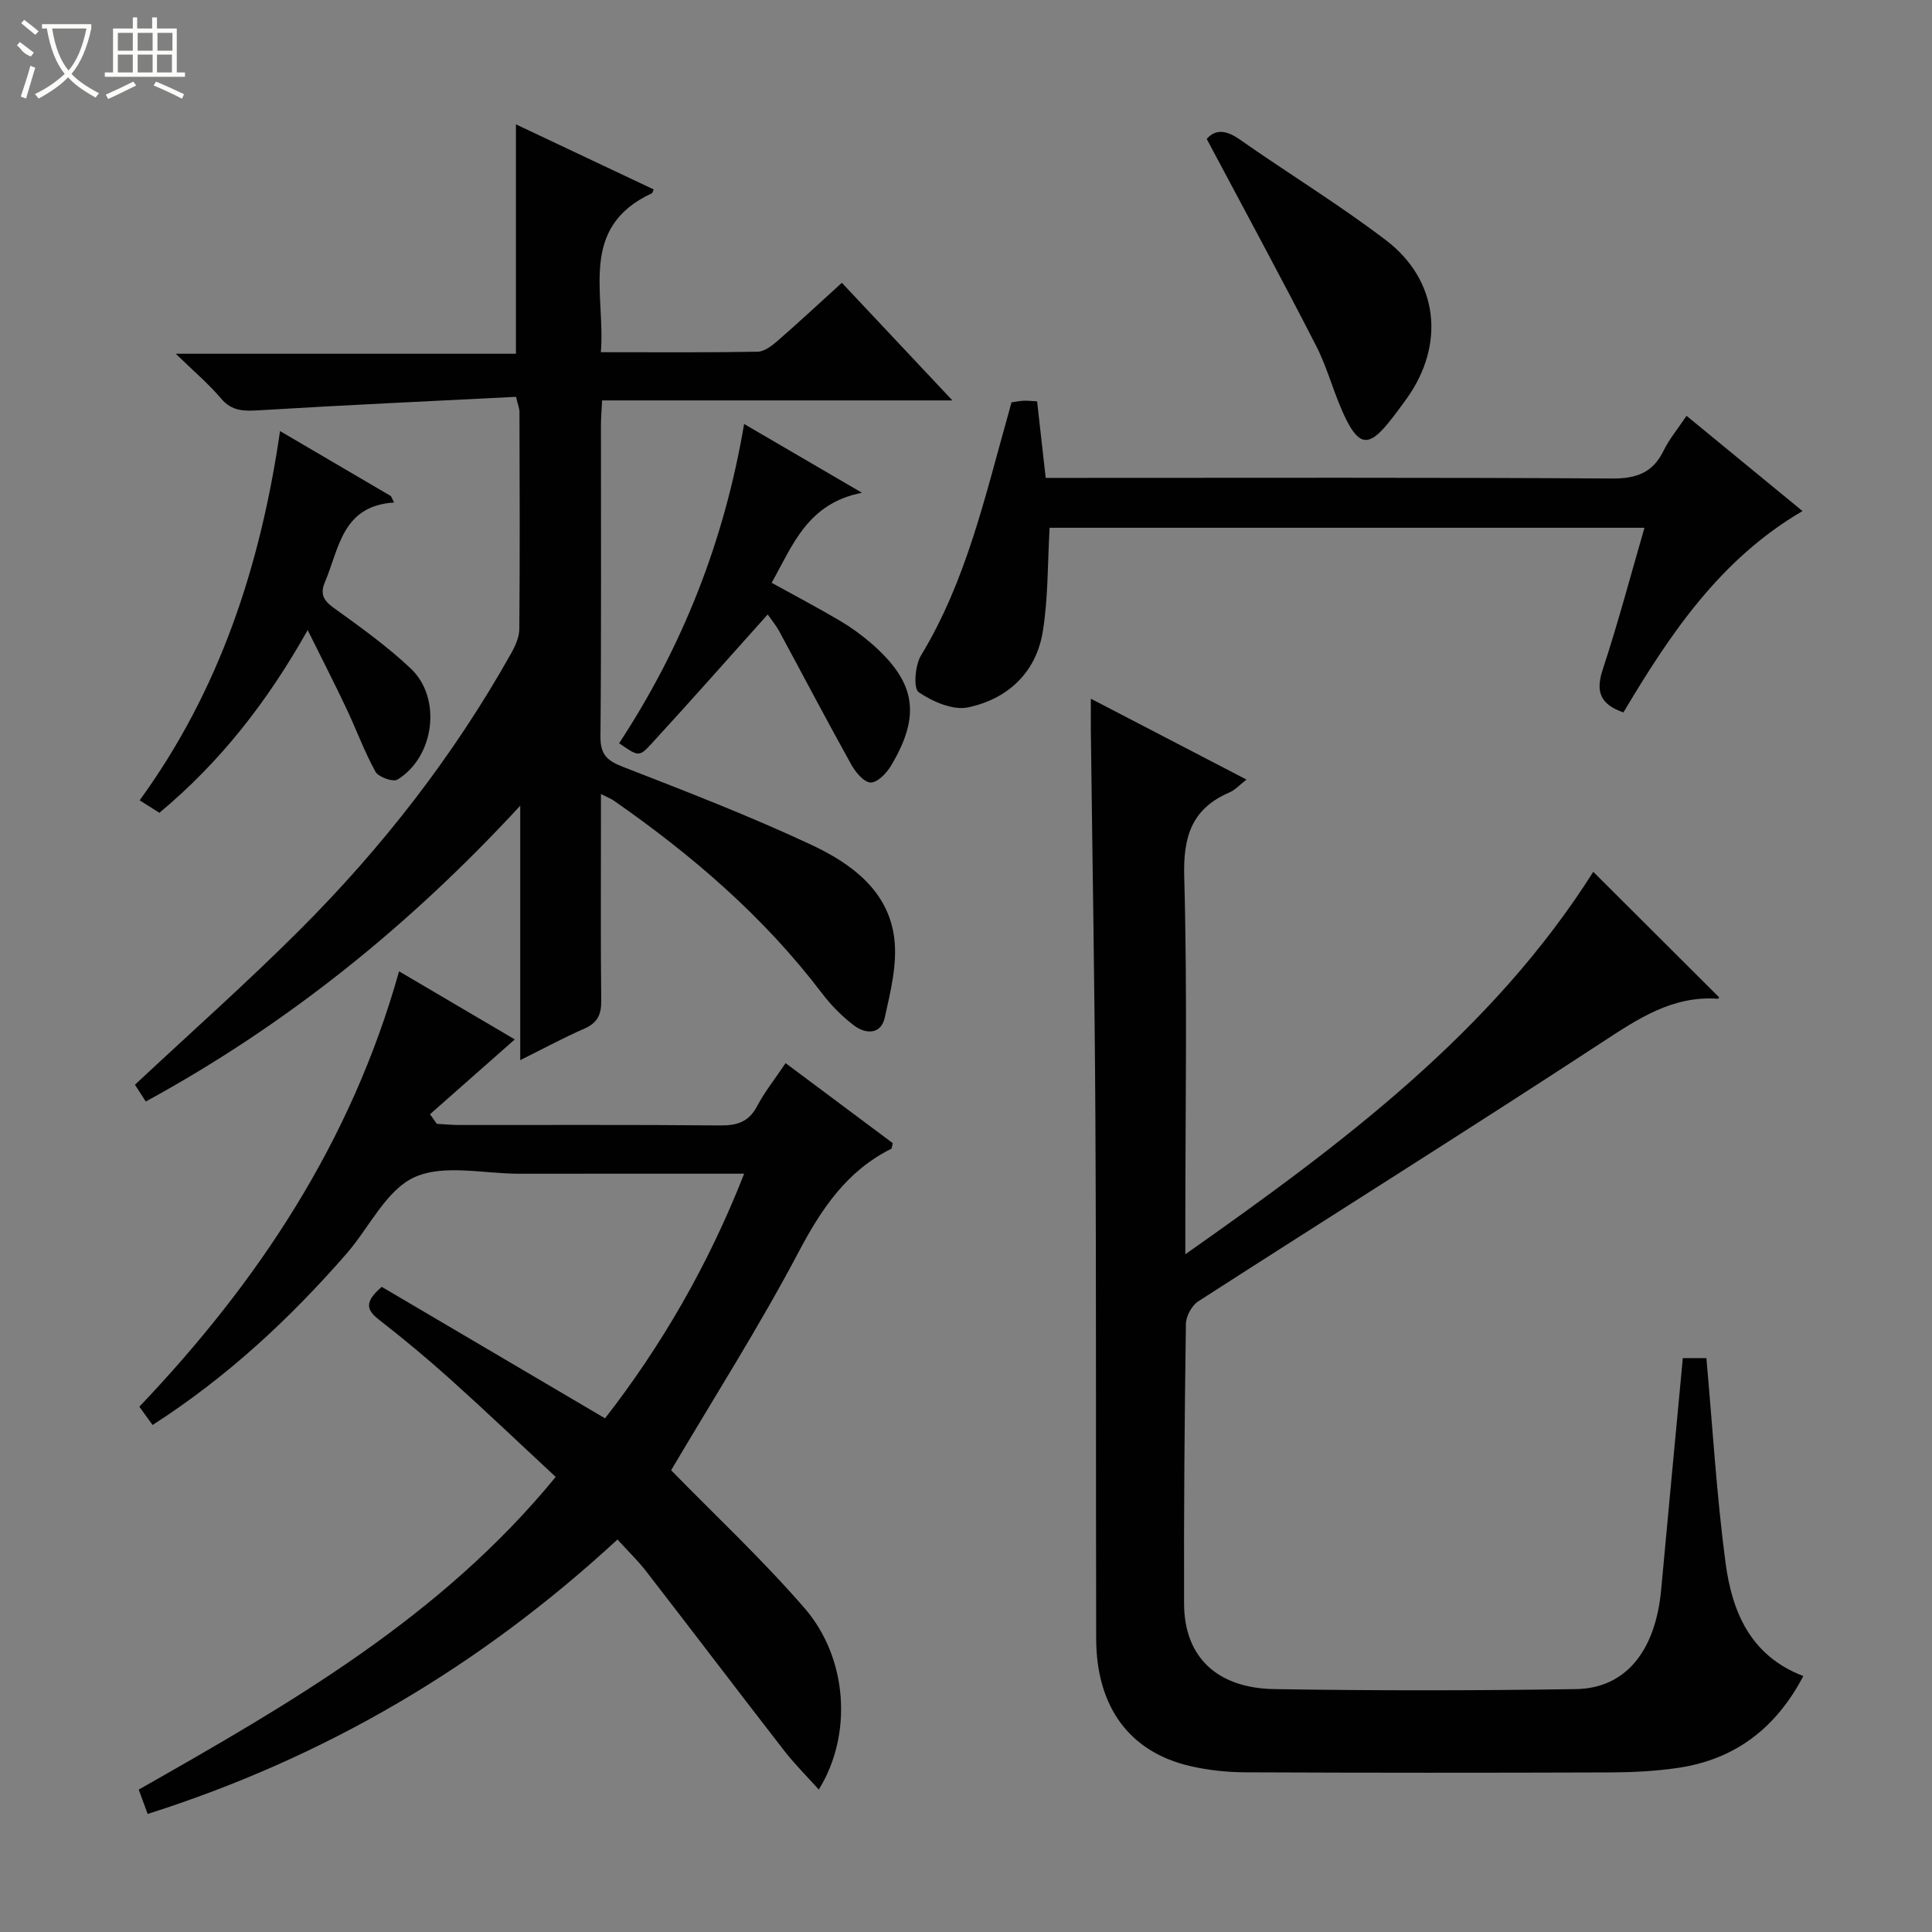 <svg enable-background="new 0 0 400 400" viewBox="0 0 400 400" xmlns="http://www.w3.org/2000/svg"><rect x="0" y="0" width="400" height="400" fill="#808080" stroke="none"/><g fill="#010102"><path d="m348.41 281.18h4.88c1.28 14.27 2.11 28.3 3.94 42.2 1.33 10.13 5.02 19.38 16.13 23.63-5.73 10.91-14.25 17.31-26.07 19.03-4.59.67-9.27.9-13.92.92-25.16.09-50.32.09-75.48-.02-3.8-.02-7.67-.42-11.37-1.27-12.65-2.88-19.54-12.25-19.57-26.42-.08-35.82.03-71.65-.16-107.47-.14-26.81-.62-53.61-.94-80.41-.02-1.97 0-3.94 0-6.71 10.96 5.69 21.37 11.1 32.22 16.74-1.32 1.02-2.3 2.13-3.52 2.66-7.79 3.36-9.6 9.1-9.37 17.42.66 23.81.23 47.65.23 71.48v6.72c32.71-23 63.54-46.11 84.46-79.18 8.67 8.65 17.32 17.27 26.04 25.97.11-.15-.09.32-.25.31-9.42-.66-16.53 4.15-24.04 9.06-27.67 18.11-55.71 35.67-83.52 53.58-1.34.86-2.55 3.07-2.57 4.66-.28 19.32-.44 38.65-.38 57.97.04 10.91 6.7 17.46 18.68 17.66 20.82.34 41.66.32 62.48 0 10.26-.16 16.44-7.89 17.61-20.53 1.46-15.86 2.96-31.72 4.49-48z"/><path d="m197.18 82.9c-24.81 0-48.39 0-72.52 0-.09 1.94-.24 3.53-.24 5.13-.01 21.49.09 42.98-.1 64.47-.03 3.7 1.35 4.98 4.61 6.25 13.13 5.11 26.3 10.19 39.05 16.16 8.21 3.84 15.95 9.45 17.17 19.35.66 5.34-.78 11.07-1.98 16.46-.78 3.49-3.95 3.43-6.36 1.59-2.49-1.89-4.77-4.21-6.66-6.7-12.02-15.83-26.87-28.57-43.07-39.85-.52-.37-1.14-.6-2.66-1.37v5.81c0 12.33-.08 24.66.06 36.98.03 2.88-.78 4.6-3.5 5.79-4.25 1.85-8.33 4.07-13.27 6.52 0-17.98 0-35.33 0-52.68-22.77 24.68-48.15 45.22-77.53 61.25-.83-1.3-1.61-2.5-2.24-3.48 11.53-10.78 23.11-21.05 34.03-31.96 17.15-17.12 31.95-36.14 43.84-57.32.87-1.54 1.7-3.38 1.71-5.09.13-14.99.07-29.99.03-44.98 0-.63-.28-1.26-.71-3.07-17.65.9-35.38 1.7-53.09 2.78-3.16.19-5.7.27-7.99-2.44-2.57-3.04-5.65-5.63-9.37-9.26h70.43c0-16.11 0-31.6 0-47.49 9.47 4.47 19 8.97 28.52 13.47-.23.5-.26.74-.37.79-15.32 7.12-9.58 20.69-10.57 32.91 11.23 0 21.85.09 32.46-.1 1.41-.03 2.98-1.25 4.16-2.28 4.38-3.81 8.63-7.77 13.28-11.99 7.49 7.99 14.8 15.76 22.88 24.35z"/><path d="m82.62 201.1c8.3 4.88 15.98 9.4 23.96 14.1-6.14 5.42-11.84 10.46-17.55 15.49.47.66.94 1.32 1.41 1.99 1.55.08 3.1.24 4.66.24 18 .02 35.99-.08 53.99.09 3.54.03 5.95-.73 7.67-4.01 1.54-2.92 3.64-5.54 5.89-8.89 7.54 5.62 14.91 11.13 22.18 16.56-.16.64-.15 1.09-.32 1.18-9.19 4.6-14.41 12.37-19.14 21.32-8.21 15.55-17.69 30.43-26.42 45.23 8.94 9.16 18.8 18.38 27.6 28.52 9.02 10.39 9.99 26.3 2.97 37.59-2.51-2.8-5.02-5.29-7.18-8.07-9.58-12.35-19.02-24.8-28.59-37.16-1.72-2.22-3.77-4.18-5.91-6.54-28.45 26.28-60.57 45.16-97.27 56.82-.61-1.65-1.15-3.13-1.85-5.04 31.29-17.78 62.49-35.62 86.33-64.74-7.38-6.86-14.43-13.58-21.67-20.09-4.83-4.34-9.82-8.5-14.94-12.48-2.61-2.03-3.01-3.7.6-6.78 14.97 8.82 30.35 17.87 46.23 27.22 11.66-14.99 21.41-31.78 28.8-50.65-15.95 0-31.25-.01-46.55.01-7.33.01-15.62-2.04-21.71.72-5.86 2.66-9.35 10.41-14.04 15.8-11.76 13.49-24.76 25.59-40.18 35.5-.88-1.21-1.71-2.36-2.74-3.79 24.52-25.76 43.83-54.69 53.77-90.14z"/><path d="m217.31 109.27c-.43 7.37-.28 14.52-1.41 21.47-1.38 8.52-7.26 13.97-15.45 15.71-3.14.67-7.37-1.18-10.25-3.14-1.11-.76-.76-5.55.46-7.56 9.47-15.61 13.33-33.17 18.2-50.39.18-.62.34-1.25.56-2.06.86-.12 1.65-.29 2.45-.33.83-.04 1.66.06 2.85.12.57 5.05 1.13 10.11 1.78 15.85h5.84c37.14 0 74.28-.11 111.41.13 5.09.03 8.47-1.2 10.71-5.82 1.15-2.36 2.9-4.44 4.72-7.16 7.97 6.55 15.72 12.91 24.01 19.72-17.09 9.98-27.46 25.54-37.08 41.69-4.82-1.68-5.79-4.3-4.28-8.89 3.16-9.58 5.74-19.35 8.64-29.34-41.66 0-82.71 0-123.16 0z"/><path d="m81.59 104.04c-10.76.68-11.35 9.48-14.3 16.43-1.01 2.38-.44 3.76 1.72 5.32 5.52 3.98 11.11 7.97 16.04 12.63 6.49 6.12 4.9 18.32-2.77 22.99-.91.55-3.92-.52-4.54-1.63-2.32-4.2-3.97-8.76-6.03-13.11-2.47-5.22-5.1-10.36-8.01-16.22-8.34 14.85-18.11 27.34-30.7 37.83-1.31-.83-2.54-1.6-4.09-2.58 16.53-22.73 25-48.45 29.07-76.45 8.16 4.78 15.56 9.12 22.96 13.46.22.46.44.9.65 1.33z"/><path d="m158.94 127.22c-8.22 9.17-16.1 18.1-24.17 26.88-2.46 2.68-2.68 2.48-6.59-.22 13.12-19.97 21.78-41.84 25.88-66.1 7.93 4.63 15.44 9.01 24.4 14.24-11.3 2.21-14.32 10.86-18.7 18.64 4.86 2.68 9.53 5.15 14.09 7.83 2.28 1.34 4.46 2.92 6.46 4.64 9.29 8.04 10.45 14.88 4.17 25.4-.92 1.55-2.82 3.51-4.23 3.48-1.38-.03-3.12-2.13-4-3.71-5.08-9.13-9.93-18.38-14.9-27.57-.7-1.29-1.67-2.45-2.41-3.51z"/><path d="m249.84 28.77c1.69-1.97 3.89-1.94 6.72.03 10.07 7.06 20.61 13.49 30.38 20.93 10.93 8.32 12.31 21.61 4.29 32.81-1.26 1.76-2.55 3.51-3.92 5.18-3.83 4.65-5.88 4.6-8.63-.94-2.43-4.89-3.71-10.35-6.2-15.2-7.26-14.18-14.87-28.18-22.64-42.81z"/></g><path d="m6.4 11.7c-2-.8-1.9-1.6-2.9-2.3l.6-.7c.9.7 1.9 1.4 2.9 2.2zm-2.1 8.3c.7-2.1 1.4-4.2 2-6.4.2.1.6.3 1 .4-.7 2.3-1.3 4.4-1.9 6.4zm3-12.8c-1.1-.9-2.1-1.7-2.9-2.4l.6-.7c1 .8 2 1.5 3 2.4zm1.4-1.3v-.9h10.2v.9c-.9 4.2-2.3 7.3-4.1 9.4 1.3 1.4 3.2 2.7 5.7 4-.2.2-.4.5-.7.9-2.5-1.4-4.4-2.7-5.7-4.2-1.4 1.5-3.5 3-6.1 4.4 0 0 0 0-.1-.1-.3-.4-.5-.7-.7-.8 2.7-1.3 4.7-2.8 6.2-4.2-1.8-2.2-3-5.3-3.7-9.4zm9.2 0h-7.1c.6 3.8 1.7 6.7 3.4 8.7 1.7-2 2.9-4.8 3.7-8.7z" fill="#fbfcfa"/><path d="m31.6 3.6h.9v2.3h4.1v9.1h1.7v.9h-16.6v-.9h1.7v-9.1h4.1v-2.3h.9v2.3h3.1v-2.3zm-4 13.3.6.8c-1.9.9-3.8 1.9-5.8 2.8-.2-.3-.3-.6-.5-.9 2-.9 3.9-1.8 5.7-2.7zm-3.2-10.1v3.7h3.1v-3.7zm0 4.5v3.7h3.1v-3.7zm4.1-4.5v3.7h3.1v-3.7zm0 4.5v3.7h3.1v-3.7zm9.1 9.1c-2.1-1.1-4.1-2-5.8-2.7l.5-.8c2.2.9 4.1 1.8 5.8 2.6l-.4.9zm-1.9-13.6h-3.1v3.7h3.1zm-3.2 4.5v3.7h3.1v-3.7z" fill="#fbfcfa"/></svg>